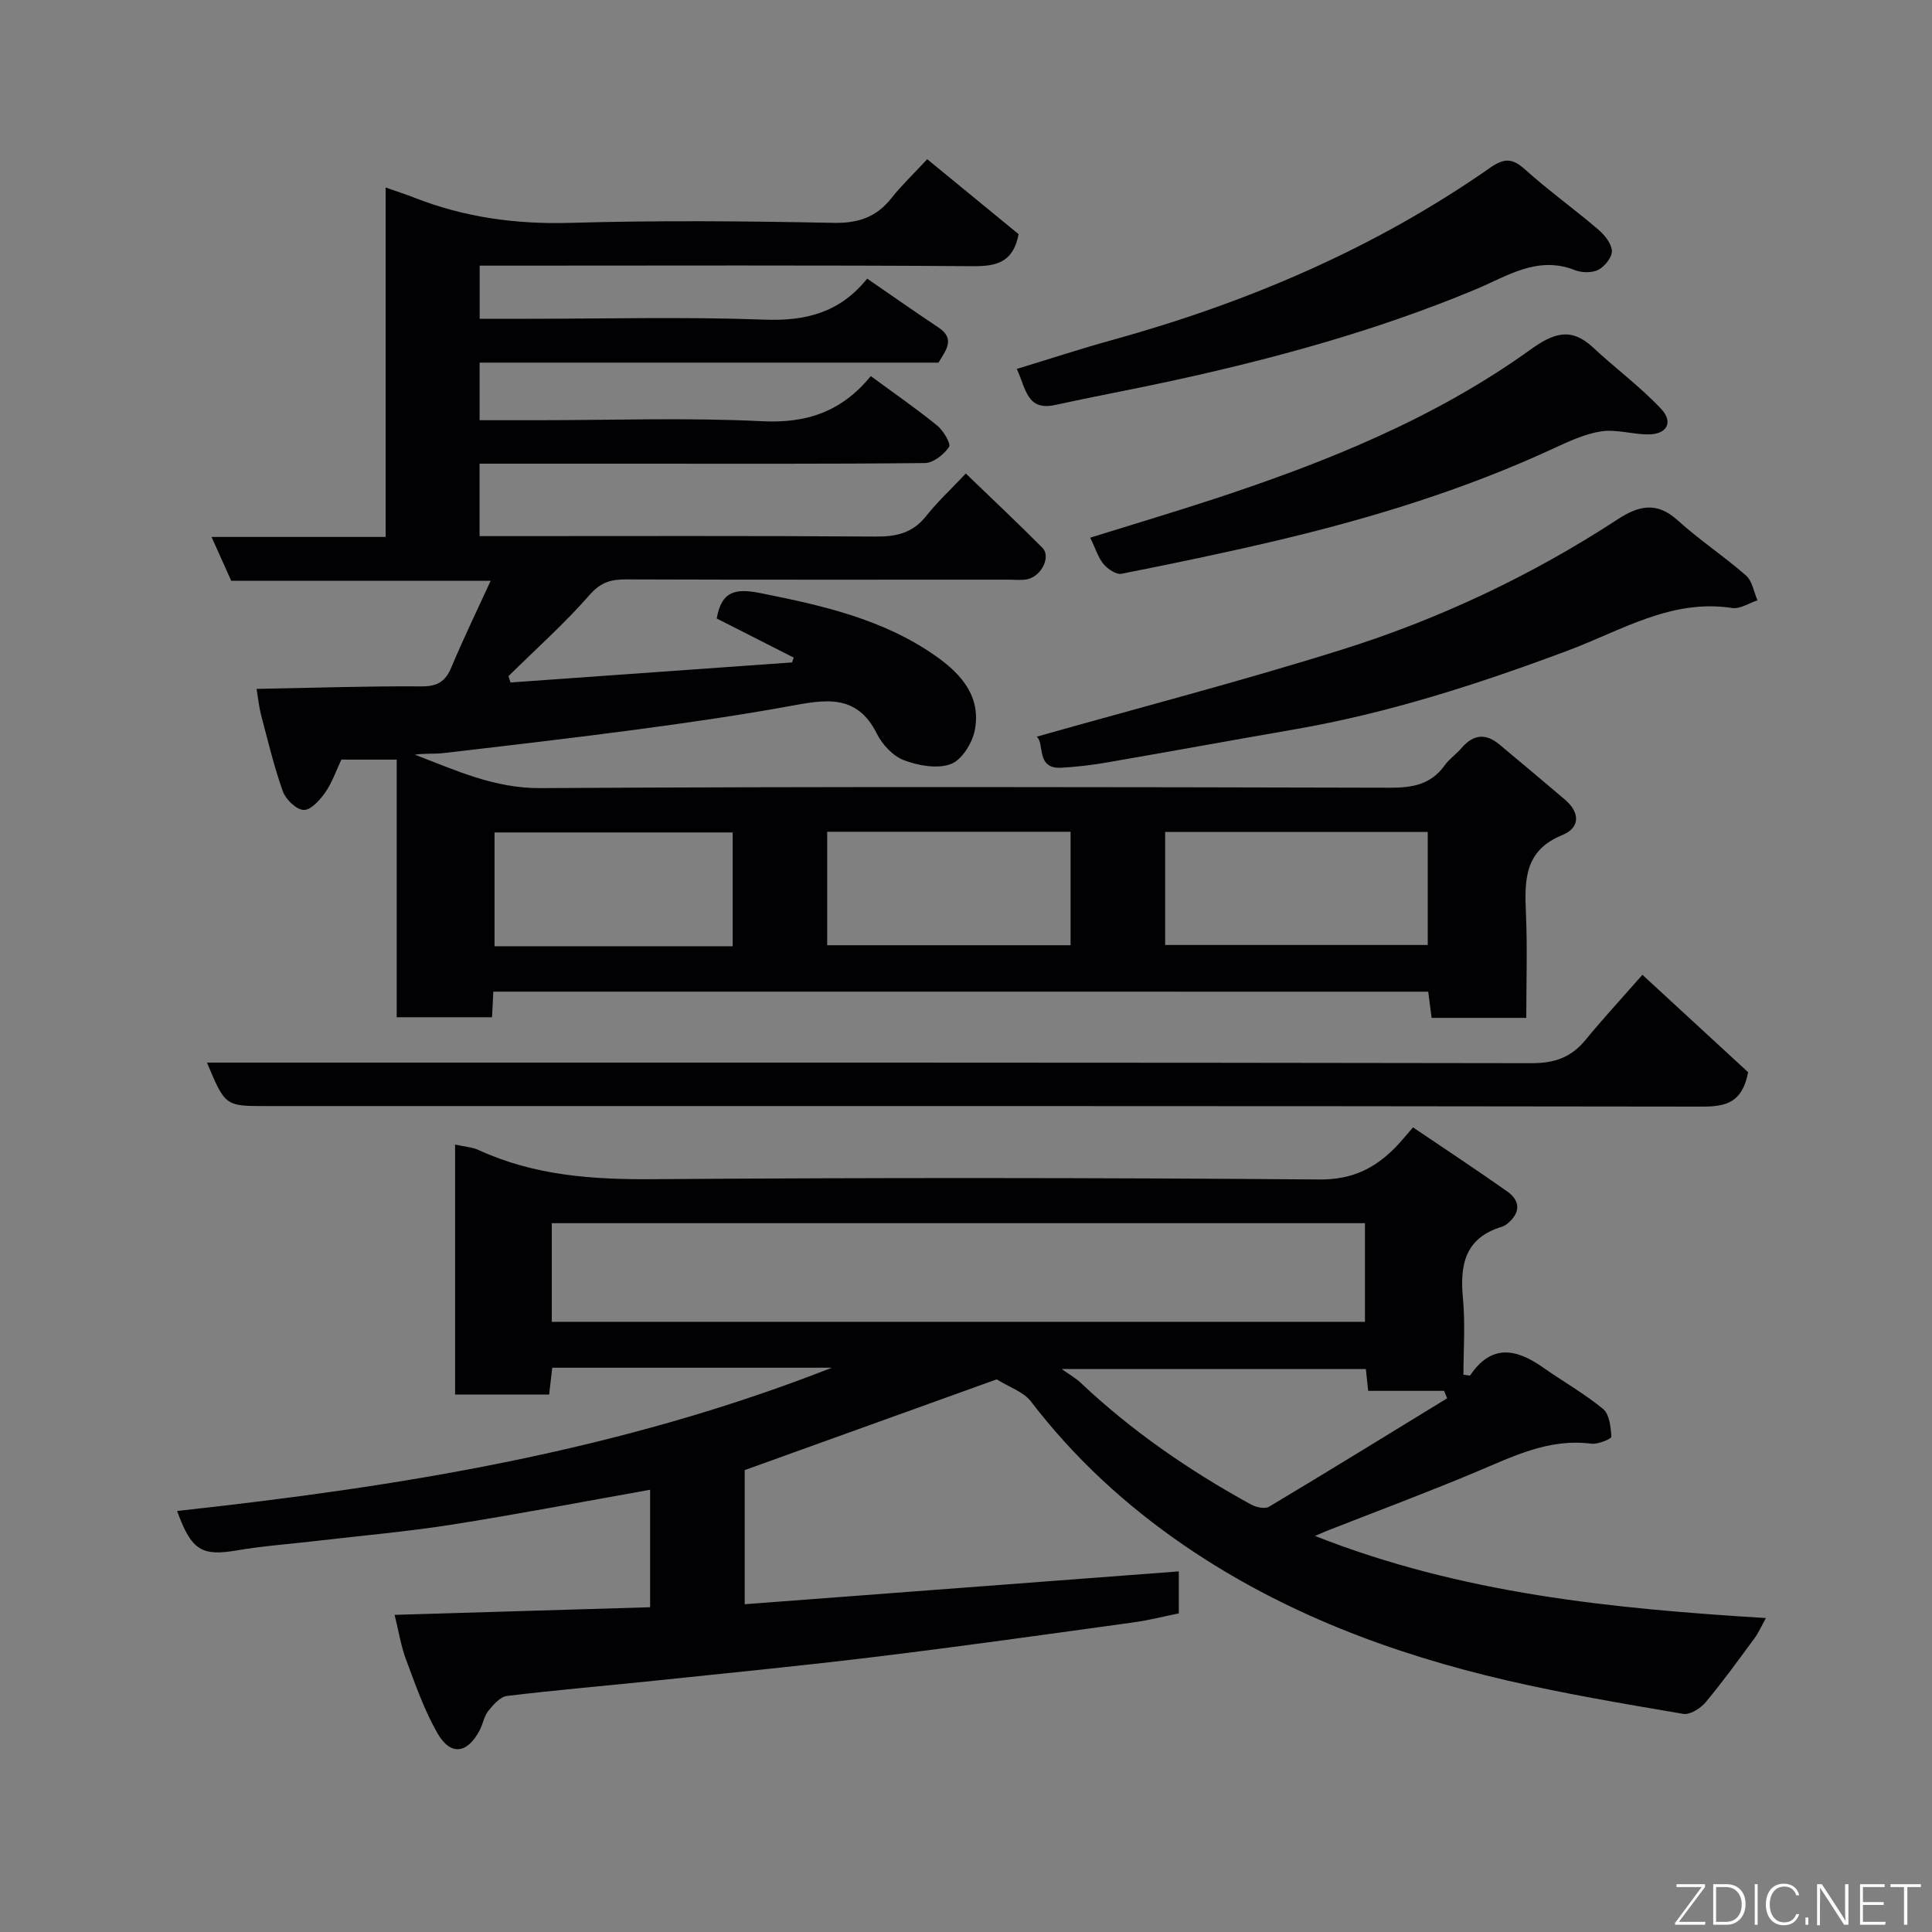 <svg enable-background="new 0 0 400 400" viewBox="0 0 400 400" xmlns="http://www.w3.org/2000/svg"><rect x="0" y="0" width="400" height="400" fill="#808080" stroke="none"/><path d="m102.14 205.31c-.1 1.92-.18 3.42-.27 5.3-6.41 0-12.79 0-19.74 0 0-17.62 0-35.34 0-53.34-4.14 0-7.74 0-11.46 0-1.04 2.2-1.88 4.7-3.32 6.78-1.1 1.58-3 3.7-4.47 3.64-1.53-.06-3.72-2.17-4.32-3.85-1.85-5.18-3.11-10.57-4.53-15.9-.37-1.4-.5-2.86-.91-5.31 11.43-.21 22.78-.6 34.13-.52 3.36.03 4.98-1.03 6.22-3.99 2.44-5.83 5.2-11.52 8.12-17.88-18.45 0-36.02 0-53.72 0-1.34-2.99-2.57-5.73-4.07-9.07h36.04c0-24.25 0-48 0-72.35 2.38.84 4.2 1.42 5.96 2.11 10.4 4.09 21.09 5.54 32.32 5.21 18.15-.53 36.33-.36 54.49 0 5.16.1 8.89-1.22 12.01-5.19 2.03-2.57 4.43-4.84 7.35-7.99 6.21 5.1 12.67 10.4 18.92 15.52-1.07 5.65-4.31 6.67-9.35 6.63-32.17-.23-64.34-.11-96.5-.11-1.81 0-3.62 0-5.73 0v11h10c16.33 0 32.68-.43 48.99.18 8.53.32 15.57-1.45 21.24-8.49 5.11 3.51 9.9 6.88 14.77 10.12 3.49 2.32 1.6 4.62-.01 7.27-31.43 0-63.06 0-95 0v11.92h12.02c15.5 0 31.03-.56 46.49.21 9.21.46 16.42-1.96 22.48-9.34 4.75 3.49 9.38 6.7 13.75 10.24 1.28 1.04 2.89 3.77 2.45 4.43-1.07 1.57-3.26 3.31-5.02 3.33-20.33.21-40.67.13-61 .13-10.3 0-20.6 0-31.18 0v15h5.1c25.66 0 51.33-.09 76.99.09 4.29.03 7.64-.79 10.38-4.26 2.26-2.86 4.97-5.37 8.2-8.79 5.54 5.34 10.79 10.27 15.86 15.38 1.83 1.84-.23 5.96-3.19 6.52-1.29.24-2.66.07-3.99.07-26.33 0-52.66.04-78.99-.05-3.1-.01-5.23.54-7.52 3.15-5.23 5.97-11.19 11.29-16.86 16.88.14.44.28.88.43 1.31 19.43-1.38 38.86-2.76 58.28-4.15.12-.33.24-.66.35-1-5.35-2.72-10.7-5.44-15.94-8.1 1.02-5.82 4-6.26 9.17-5.23 12.86 2.57 25.48 5.41 36.41 13.17 5.29 3.76 9.21 8.46 7.83 15.28-.53 2.64-2.71 6.11-4.96 6.93-2.81 1.02-6.72.32-9.7-.81-2.27-.86-4.48-3.25-5.61-5.51-4.19-8.42-10.93-6.98-18.13-5.67-10.28 1.87-20.64 3.37-31.01 4.76-13.47 1.8-26.98 3.36-40.48 4.94-1.97.23-3.98.03-6.02.34 8.44 3.21 16.41 6.98 26 6.92 58.66-.34 117.32-.22 175.99-.08 4.64.01 8.41-.7 11.22-4.63.96-1.34 2.41-2.31 3.48-3.57 2.41-2.83 4.99-3.15 7.86-.75 4.54 3.8 9.09 7.59 13.59 11.43 3.12 2.67 3.14 5.81-.57 7.32-7.88 3.19-7.83 9.37-7.53 16.21.31 7.11.07 14.25.07 21.64-6.7 0-12.97 0-19.6 0-.21-1.64-.44-3.38-.7-5.42-64.37-.01-128.77-.01-193.56-.01zm139.09-9.66h54.37c0-8.07 0-15.78 0-23.4-18.32 0-36.23 0-54.37 0zm-69.97-23.44v23.49h50.39c0-8.01 0-15.72 0-23.49-16.93 0-33.51 0-50.39 0zm-19.57 23.7c0-8.12 0-15.83 0-23.56-16.67 0-33.04 0-49.3 0v23.56z" fill="#010103"/><path d="m206.36 285.58c-16.09 5.79-33.95 12.23-52.18 18.79v27.77c29.96-2.27 59.68-4.52 89.88-6.8v8.69c-2.81.57-6.22 1.44-9.68 1.91-17.51 2.41-35.01 4.88-52.55 7.02-15.47 1.89-30.98 3.41-46.48 5.03-10.13 1.06-20.27 1.91-30.38 3.14-1.42.17-2.85 1.82-3.88 3.11-.88 1.1-1.1 2.7-1.78 3.99-2.57 4.89-6.03 5.35-8.76.58-2.71-4.74-4.54-10.02-6.47-15.17-1.07-2.86-1.54-5.93-2.38-9.3 17.81-.53 35.17-1.05 52.9-1.58 0-8.02 0-16.08 0-24.32-13.63 2.42-27.31 5.05-41.06 7.22-9.22 1.45-18.55 2.26-27.83 3.35-5.53.65-11.11 1.04-16.59 1.97-7.26 1.24-9.48.13-12.45-8.15 45.96-5.02 91.25-12.26 135.56-29.66-20.06 0-38.8 0-57.89 0-.21 1.8-.41 3.53-.65 5.55-6.43 0-12.83 0-19.47 0 0-17.28 0-34.36 0-51.75 1.81.41 3.49.5 4.91 1.15 11.5 5.29 23.58 6.11 36.1 6.02 45.99-.34 91.98-.31 137.97.06 6.65.05 11.3-2.22 15.59-6.53 1.17-1.18 2.21-2.49 3.76-4.26 6.71 4.54 13.18 8.8 19.51 13.27 2.74 1.94 2.76 4.36.12 6.59-.37.31-.81.6-1.26.73-7.63 2.3-8.7 7.9-8.03 14.87.5 5.22.1 10.53.1 15.75.8.08 1.32.25 1.4.13 4.38-6.51 9.5-5.55 15.05-1.65 4.13 2.91 8.58 5.41 12.46 8.61 1.32 1.1 1.6 3.77 1.72 5.76.03.42-2.8 1.61-4.17 1.43-8.82-1.14-16.27 2.68-23.99 5.91-10.2 4.28-20.58 8.14-30.88 12.19-.52.21-1.04.45-2.32 1 30.36 11.98 61.47 15.04 93.35 17-.9 1.62-1.5 3.02-2.38 4.21-3.3 4.47-6.55 8.99-10.12 13.25-1.05 1.25-3.22 2.62-4.61 2.38-12.2-2.08-24.44-4.13-36.49-6.92-23.78-5.51-46.43-14-66.74-27.89-12.14-8.3-22.85-18.15-31.84-29.89-1.53-1.99-4.45-2.92-7.07-4.56zm-92.12-11.91h168.36c0-7.06 0-13.78 0-20.42-56.3 0-112.21 0-168.36 0zm168.55 9.77c-21.01 0-41.6 0-62.98 0 1.8 1.28 2.95 1.92 3.88 2.8 10.64 10.05 22.59 18.27 35.38 25.28 1.03.56 2.82.94 3.68.43 12.35-7.39 24.6-14.94 36.87-22.45-.21-.51-.43-1.03-.64-1.54-5.21 0-10.42 0-15.72 0-.18-1.75-.31-3.04-.47-4.52z" fill="#010103"/><path d="m361.93 221.99c-1.19 6.28-4.55 7.13-9.51 7.12-99.1-.15-198.21-.11-297.32-.11-8.47 0-8.47 0-12.25-9h5.91c89.45 0 178.89-.04 268.34.12 4.77.01 8.2-1.2 11.15-4.8 3.54-4.32 7.35-8.43 11.79-13.5 7.35 6.77 14.74 13.58 21.89 20.17z" fill="#010103"/><path d="m214.64 152.52c21.15-5.98 42.25-11.46 63.02-17.97 20.25-6.34 39.41-15.37 57.23-27.01 4.39-2.87 8.13-3.74 12.47.2 4.48 4.06 9.58 7.42 14.13 11.41 1.3 1.14 1.61 3.39 2.38 5.14-1.75.57-3.61 1.84-5.23 1.59-12.65-1.94-22.97 4.68-34 8.8-18.45 6.9-37.16 12.97-56.64 16.33-13.01 2.25-26 4.64-39.02 6.88-3.06.53-6.17.89-9.27 1.06-5.3.29-3.38-5.06-5.07-6.43z" fill="#010103"/><path d="m210.52 76.38c6.77-2.06 13.18-4.16 19.67-5.96 28-7.74 54.42-18.99 78.31-35.68 2.92-2.04 4.59-2.03 7.21.32 4.87 4.37 10.21 8.21 15.19 12.46 1.31 1.12 2.74 2.88 2.82 4.41.07 1.31-1.46 3.23-2.78 3.92-1.31.68-3.45.64-4.89.07-7.81-3.08-14.09 1.32-20.65 4.04-20.51 8.54-41.82 14.36-63.47 19.04-7.79 1.68-15.64 3.12-23.43 4.84-5.91 1.3-6.07-3.33-7.98-7.46z" fill="#010103"/><path d="m225.72 111.32c8.75-2.73 17.15-5.23 25.48-7.96 23.15-7.6 45.69-16.63 65.63-30.95 4.74-3.4 8.36-4.78 12.98-.48 4.62 4.31 9.76 8.11 14.08 12.69 2.65 2.81 1.23 5.32-2.65 5.32-3.26 0-6.6-1.11-9.74-.63-3.43.53-6.77 2.11-9.98 3.59-18.41 8.51-37.68 14.41-57.36 19.06-10.6 2.5-21.27 4.72-31.96 6.83-1.09.22-2.85-.97-3.71-1.99-1.12-1.33-1.64-3.16-2.77-5.48z" fill="#010103"/><g fill="#fbfcfa"><path d="m346.9 398 5.4-7.3h-5.2v-.6h5.9v.6l-5.4 7.2h5.5l-.1.6h-6.2v-.5z"/><path d="m354.7 390.1h2.8c2.3 0 3.9 1.6 3.9 4.1s-1.6 4.3-3.9 4.3h-2.8zm.6 7.8h2c2.2 0 3.3-1.6 3.3-3.6 0-1.8-1-3.6-3.3-3.6h-2z"/><path d="m363.9 390.1v8.4h-.6v-8.4h1.6z"/><path d="m372.5 396.3c-.4 1.3-1.4 2.3-3.2 2.3-2.4 0-3.7-1.9-3.7-4.3 0-2.3 1.2-4.3 3.7-4.3 1.8 0 2.9 1 3.2 2.4h-.6c-.4-1.1-1.1-1.8-2.5-1.8-2.1 0-3 1.9-3 3.7s.9 3.7 3 3.7c1.4 0 2.1-.7 2.5-1.7z"/><path d="m373.8 398.5v-1.5h.6v1.5z"/><path d="m376.2 398.5v-8.4h1c1.3 2 4.4 6.7 4.9 7.6-.1-1.2-.1-2.4-.1-3.8v-3.8h.7v8.4h-.9c-1.2-1.9-4.4-6.8-5-7.7.1 1.1 0 2.3 0 3.9v3.9h-.6z"/><path d="m390 394.4h-4.3v3.5h4.7l-.1.6h-5.2v-8.4h5.1v.6h-4.5v3.1h4.3z"/><path d="m394.2 390.7h-2.8v-.6h6.3v.6h-2.8v7.8h-.7z"/></g></svg>